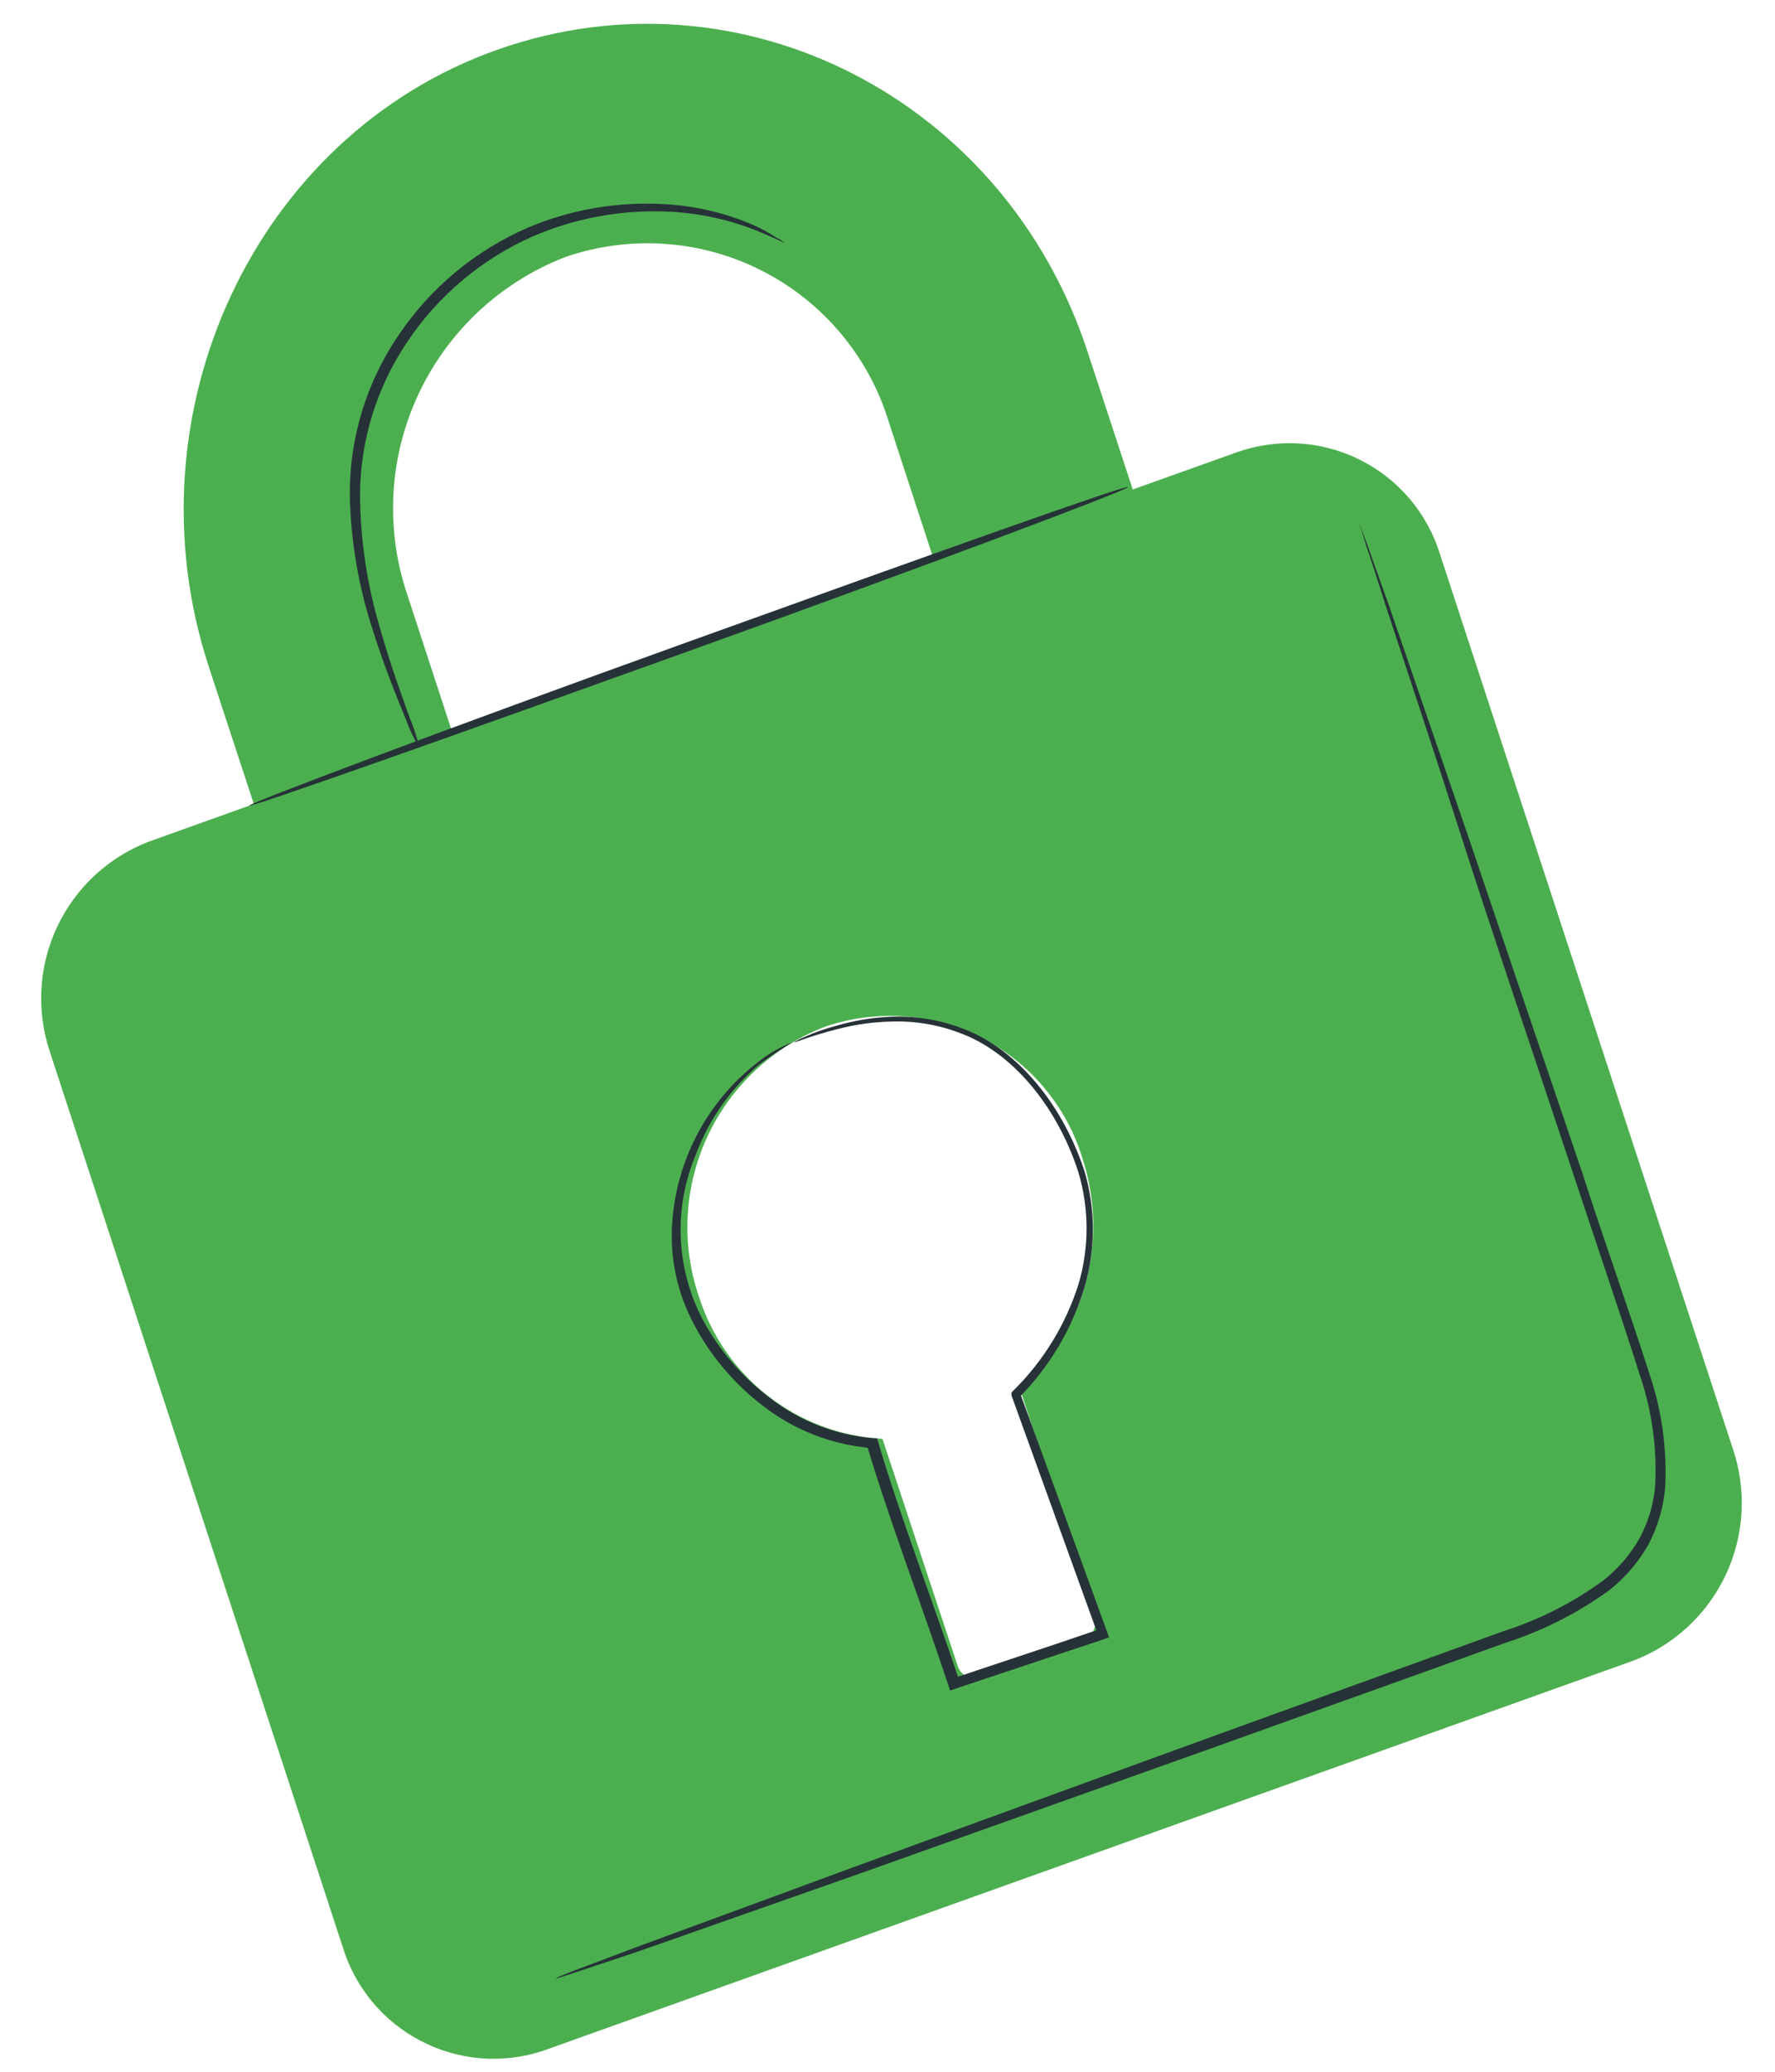 <svg width="30" height="35" viewBox="0 0 30 35" fill="none" xmlns="http://www.w3.org/2000/svg">
<g id="Padlock">
<path id="Vector" d="M20.922 7.634L19.145 8.269L18.383 5.947C16.982 1.665 12.517 -0.609 8.414 0.837C4.311 2.283 2.127 6.979 3.528 11.261L4.29 13.583L2.506 14.222C1.826 14.486 1.274 15.001 0.964 15.662C0.654 16.323 0.611 17.077 0.843 17.769L5.788 32.879C5.891 33.221 6.061 33.54 6.289 33.815C6.517 34.09 6.798 34.317 7.116 34.481C7.433 34.646 7.78 34.745 8.137 34.773C8.493 34.8 8.851 34.756 9.19 34.642L27.606 28.055C28.295 27.792 28.855 27.271 29.169 26.603C29.482 25.935 29.524 25.172 29.287 24.473L24.338 9.363C24.233 9.022 24.06 8.705 23.83 8.432C23.599 8.159 23.316 7.935 22.997 7.774C22.678 7.612 22.33 7.517 21.974 7.493C21.617 7.469 21.26 7.517 20.922 7.634ZM6.885 10.05C6.507 8.936 6.575 7.72 7.074 6.656C7.574 5.591 8.465 4.761 9.563 4.339C10.105 4.154 10.678 4.079 11.25 4.121C11.821 4.162 12.378 4.317 12.888 4.579C13.398 4.84 13.85 5.201 14.217 5.641C14.584 6.08 14.859 6.589 15.025 7.138L15.784 9.46L7.644 12.372L6.885 10.05ZM17.237 23.459L18.5 27.317C18.523 27.394 18.516 27.477 18.479 27.549C18.442 27.621 18.379 27.676 18.303 27.703L16.533 28.335C16.463 28.354 16.387 28.346 16.323 28.311C16.259 28.276 16.21 28.218 16.188 28.148L14.915 24.308C14.213 24.27 13.539 24.018 12.984 23.586C12.429 23.154 12.019 22.563 11.809 21.892C11.509 21.005 11.564 20.036 11.962 19.189C12.36 18.341 13.071 17.68 13.945 17.345C14.377 17.197 14.834 17.138 15.289 17.171C15.744 17.204 16.188 17.328 16.594 17.536C17 17.744 17.36 18.031 17.652 18.381C17.945 18.732 18.164 19.137 18.296 19.574C18.518 20.255 18.537 20.987 18.349 21.679C18.162 22.371 17.776 22.993 17.24 23.469L17.237 23.459Z" fill="#4CAF4F"/>
<path id="Vector_2" d="M19.066 8.228C19.066 8.276 15.771 9.515 11.671 10.989C7.572 12.462 4.228 13.646 4.211 13.611C4.194 13.576 7.506 12.327 11.609 10.851C15.712 9.374 19.049 8.183 19.066 8.228Z" fill="#263238"/>
<path id="Vector_3" d="M22.979 8.863C22.994 8.893 23.007 8.924 23.017 8.956C23.044 9.025 23.075 9.115 23.117 9.225C23.206 9.477 23.331 9.826 23.486 10.26L24.811 14.118C25.363 15.754 26.022 17.693 26.754 19.846C27.099 20.926 27.506 22.051 27.886 23.235C28.089 23.845 28.177 24.487 28.144 25.129C28.115 25.463 28.02 25.788 27.865 26.085C27.699 26.381 27.478 26.642 27.213 26.854C26.68 27.244 26.088 27.545 25.46 27.748L23.683 28.386L20.318 29.591L14.621 31.62L10.774 32.972L9.739 33.317L9.463 33.407C9.433 33.42 9.402 33.428 9.37 33.431C9.37 33.431 9.397 33.431 9.456 33.39L9.725 33.283L10.76 32.893L14.587 31.485L20.273 29.415L23.631 28.2L25.408 27.558C26.018 27.364 26.593 27.071 27.109 26.692C27.356 26.495 27.562 26.253 27.716 25.978C27.863 25.703 27.951 25.401 27.975 25.091C28.007 24.473 27.923 23.853 27.727 23.266C27.354 22.093 26.961 20.957 26.605 19.877C25.888 17.721 25.225 15.774 24.701 14.139C24.176 12.503 23.735 11.189 23.431 10.264C23.286 9.812 23.175 9.46 23.086 9.205L23.003 8.928C22.992 8.908 22.984 8.886 22.979 8.863Z" fill="#263238"/>
<path id="Vector_4" d="M13.262 4.105C13.262 4.105 13.079 4.015 12.741 3.877C12.259 3.692 11.749 3.589 11.233 3.573C10.468 3.547 9.707 3.691 9.004 3.994C8.149 4.372 7.419 4.983 6.896 5.757C6.369 6.53 6.086 7.442 6.085 8.376C6.092 9.142 6.208 9.903 6.43 10.637C6.609 11.265 6.795 11.765 6.92 12.113C6.993 12.29 7.053 12.473 7.099 12.659C7.001 12.493 6.919 12.319 6.854 12.138C6.713 11.793 6.509 11.303 6.309 10.671C6.063 9.93 5.929 9.157 5.912 8.376C5.903 7.407 6.192 6.457 6.74 5.657C7.281 4.855 8.042 4.225 8.931 3.842C9.656 3.537 10.441 3.403 11.226 3.449C11.753 3.476 12.271 3.599 12.755 3.811C12.884 3.871 13.008 3.94 13.127 4.018C13.176 4.04 13.222 4.069 13.262 4.105Z" fill="#263238"/>
<path id="Vector_5" d="M13.421 17.607C13.476 17.573 13.533 17.544 13.593 17.52C13.766 17.442 13.945 17.379 14.128 17.331C14.419 17.245 14.719 17.194 15.022 17.179C15.434 17.157 15.846 17.219 16.233 17.362C17.116 17.672 17.927 18.573 18.327 19.777C18.519 20.423 18.519 21.111 18.327 21.758C18.114 22.459 17.733 23.098 17.216 23.618L17.237 23.524C17.696 24.784 18.196 26.15 18.714 27.576L18.745 27.662L18.659 27.693L17.869 27.955L16.143 28.531L16.057 28.559L16.029 28.473C15.556 27.044 15.039 25.712 14.649 24.404L14.725 24.463C14.05 24.407 13.407 24.154 12.875 23.735C12.394 23.364 12 22.893 11.72 22.355C11.466 21.877 11.341 21.342 11.354 20.802C11.37 20.25 11.508 19.708 11.758 19.215C12.008 18.722 12.363 18.291 12.8 17.952C12.979 17.806 13.181 17.689 13.396 17.607C13.202 17.722 13.013 17.848 12.831 17.983C12.351 18.388 11.984 18.91 11.764 19.498C11.576 19.941 11.487 20.421 11.506 20.902C11.524 21.383 11.649 21.855 11.871 22.282C12.147 22.8 12.532 23.253 13 23.607C13.507 24.005 14.12 24.245 14.763 24.297H14.822L14.839 24.349C15.218 25.633 15.739 26.975 16.219 28.41L16.105 28.355L17.831 27.779L18.617 27.513L18.562 27.631C18.048 26.206 17.551 24.836 17.096 23.576V23.524L17.137 23.483C17.639 22.985 18.013 22.373 18.227 21.699C18.41 21.081 18.41 20.423 18.227 19.805C17.851 18.645 17.075 17.765 16.233 17.455C15.86 17.311 15.462 17.244 15.063 17.258C14.765 17.265 14.469 17.305 14.18 17.379C13.666 17.507 13.424 17.624 13.421 17.607Z" fill="#263238"/>
</g>
</svg>
